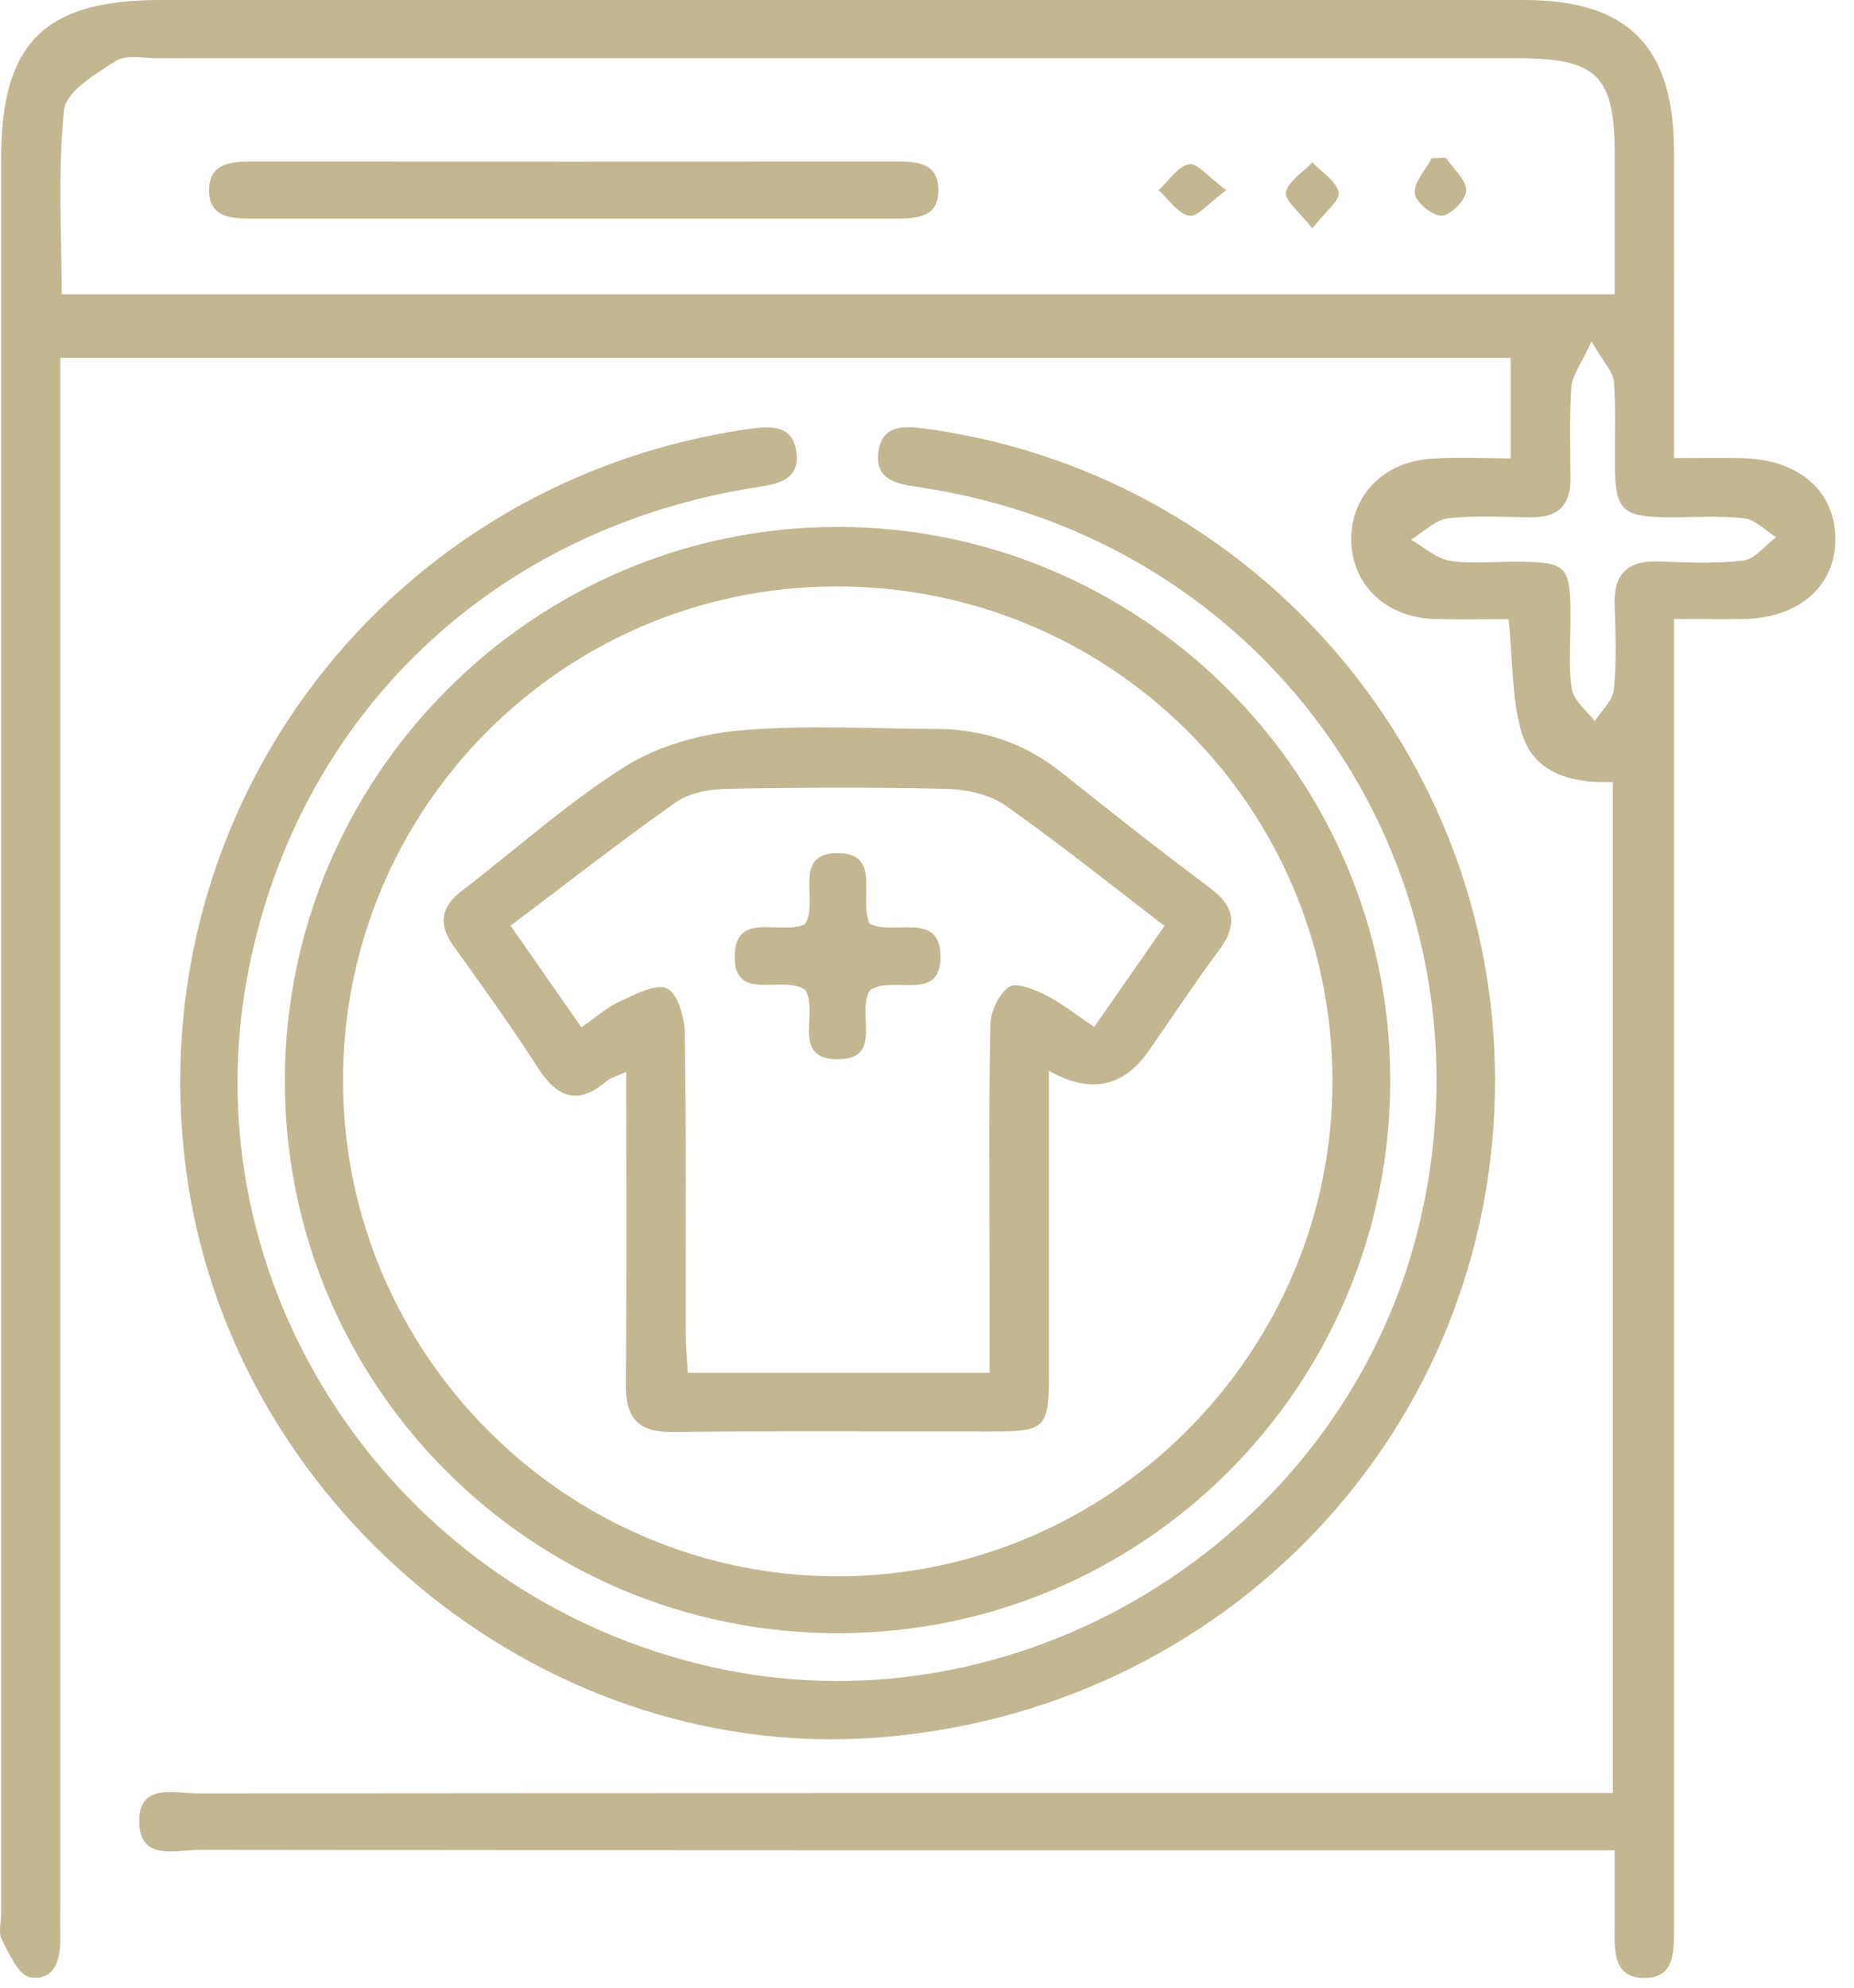 <svg width="70" height="75" viewBox="0 0 70 75" fill="none" xmlns="http://www.w3.org/2000/svg">
<path d="M60.895 67.663V29.508C59.396 29.564 57.937 29.214 57.468 27.694C57.065 26.39 57.126 24.943 56.96 23.362C56.065 23.362 55.108 23.386 54.154 23.356C52.331 23.301 51.044 22.07 51.018 20.393C50.992 18.713 52.229 17.42 54.052 17.307C55.012 17.245 55.98 17.295 57.039 17.295V13.503H2.278V15.233C2.278 34.146 2.278 53.06 2.278 71.974C2.278 72.362 2.272 72.753 2.278 73.141C2.29 73.952 2.053 74.757 1.135 74.605C0.706 74.535 0.347 73.727 0.07 73.193C-0.07 72.925 0.044 72.525 0.044 72.184C0.044 50.111 0.044 28.035 0.044 5.962C0.044 1.622 1.68 0 6.053 0C23.216 0 40.38 0 57.544 0C61.467 0 63.2 1.75 63.205 5.723C63.211 9.507 63.205 13.29 63.205 17.286C64.124 17.286 64.932 17.274 65.74 17.286C67.893 17.321 69.284 18.511 69.296 20.317C69.311 22.125 67.91 23.336 65.775 23.359C65.002 23.368 64.229 23.359 63.205 23.359C63.205 24.042 63.205 24.646 63.205 25.253C63.205 40.762 63.205 56.272 63.205 71.782C63.205 72.123 63.205 72.461 63.205 72.802C63.197 73.645 63.237 74.637 62.08 74.634C60.927 74.632 60.959 73.648 60.962 72.8C60.965 71.881 60.962 70.959 60.962 69.816H59.034C41.87 69.816 24.707 69.821 7.543 69.798C6.665 69.798 5.294 70.244 5.256 68.765C5.221 67.257 6.592 67.671 7.479 67.671C24.643 67.654 41.806 67.657 58.97 67.657C59.55 67.657 60.131 67.657 60.889 67.657L60.895 67.663ZM60.965 11.108C60.965 9.244 60.965 7.549 60.965 5.854C60.965 2.847 60.309 2.196 57.275 2.196C40.164 2.196 23.053 2.196 5.942 2.196C5.408 2.196 4.755 2.054 4.367 2.302C3.608 2.789 2.494 3.454 2.421 4.139C2.176 6.426 2.328 8.757 2.328 11.105H60.968L60.965 11.108ZM60.087 12.887C59.693 13.748 59.361 14.162 59.329 14.6C59.247 15.758 59.291 16.924 59.294 18.088C59.294 19.048 58.827 19.521 57.87 19.518C56.803 19.518 55.726 19.433 54.673 19.558C54.183 19.617 53.74 20.084 53.276 20.364C53.757 20.641 54.215 21.07 54.729 21.157C55.531 21.291 56.371 21.192 57.196 21.195C59.163 21.204 59.285 21.323 59.297 23.228C59.303 24.15 59.206 25.086 59.343 25.988C59.41 26.431 59.906 26.81 60.21 27.216C60.463 26.816 60.892 26.437 60.933 26.017C61.038 24.961 61 23.884 60.962 22.82C60.921 21.633 61.473 21.145 62.634 21.186C63.698 21.224 64.778 21.279 65.828 21.148C66.268 21.093 66.65 20.576 67.056 20.27C66.656 20.019 66.274 19.605 65.851 19.556C64.894 19.448 63.914 19.526 62.946 19.518C61.254 19.503 60.989 19.246 60.971 17.598C60.959 16.531 61.018 15.46 60.933 14.398C60.904 14.022 60.545 13.672 60.087 12.882V12.887Z" fill="#C2B791"/>
<path d="M56.447 40.733C56.464 53.921 46.261 64.687 32.91 65.577C20.285 66.417 8.617 56.706 7.009 44.023C5.283 30.41 14.687 18.12 28.304 16.181C29.152 16.061 29.957 16.044 30.074 17.108C30.182 18.08 29.409 18.255 28.639 18.374C18.718 19.894 11.335 26.866 9.398 36.53C7.004 48.472 14.845 60.248 26.973 62.923C38.787 65.528 50.94 57.803 53.641 45.972C56.639 32.845 48.028 20.323 34.66 18.377C33.84 18.258 33.014 18.103 33.169 17.026C33.309 16.061 34.071 16.061 34.861 16.163C47.171 17.788 56.429 28.321 56.447 40.73V40.733Z" fill="#C2B791"/>
<path d="M31.643 61.625C20.101 61.63 10.761 52.316 10.755 40.794C10.749 29.298 20.13 19.891 31.608 19.882C43.096 19.874 52.488 29.263 52.491 40.756C52.491 52.296 43.183 61.616 31.643 61.625ZM12.951 40.809C12.975 51.074 21.338 59.454 31.582 59.478C41.876 59.501 50.342 51.033 50.309 40.748C50.277 30.395 41.894 22.088 31.521 22.128C21.23 22.169 12.928 30.523 12.951 40.809Z" fill="#C2B791"/>
<path d="M21.548 8.249C17.563 8.249 13.579 8.249 9.594 8.249C8.783 8.249 7.882 8.241 7.893 7.164C7.908 6.105 8.798 6.094 9.614 6.094C17.63 6.099 25.649 6.099 33.665 6.094C34.47 6.094 35.392 6.059 35.43 7.112C35.474 8.29 34.49 8.249 33.642 8.249C29.608 8.249 25.576 8.249 21.542 8.249H21.548Z" fill="#C2B791"/>
<path d="M49.548 8.62C49.061 7.99 48.489 7.555 48.55 7.255C48.641 6.829 49.198 6.499 49.554 6.129C49.907 6.502 50.458 6.835 50.543 7.26C50.604 7.564 50.032 7.993 49.548 8.62Z" fill="#C2B791"/>
<path d="M54.592 5.954C54.869 6.368 55.362 6.782 55.359 7.19C55.356 7.532 54.781 8.121 54.437 8.138C54.09 8.156 53.451 7.631 53.416 7.295C53.372 6.881 53.821 6.417 54.058 5.974C54.236 5.968 54.414 5.959 54.592 5.954Z" fill="#C2B791"/>
<path d="M46.298 7.176C45.636 7.66 45.208 8.203 44.898 8.141C44.467 8.057 44.125 7.52 43.746 7.176C44.125 6.829 44.464 6.286 44.895 6.196C45.199 6.132 45.63 6.686 46.296 7.176H46.298Z" fill="#C2B791"/>
<path d="M39.604 40.398C39.604 44.312 39.604 48.04 39.604 51.771C39.604 53.906 39.496 54.014 37.393 54.017C33.408 54.017 29.427 53.985 25.445 54.037C24.12 54.055 23.616 53.539 23.63 52.235C23.668 48.358 23.645 44.478 23.645 40.444C23.289 40.611 23.053 40.666 22.887 40.806C21.784 41.739 21.02 41.398 20.296 40.272C19.302 38.72 18.219 37.221 17.143 35.724C16.548 34.896 16.615 34.24 17.441 33.61C19.485 32.049 21.411 30.302 23.578 28.937C24.826 28.149 26.428 27.697 27.916 27.563C30.375 27.344 32.866 27.496 35.342 27.504C37.098 27.51 38.673 28.029 40.062 29.135C41.923 30.617 43.793 32.093 45.697 33.516C46.645 34.225 46.721 34.916 46.03 35.847C45.105 37.093 44.248 38.391 43.361 39.665C42.408 41.032 41.156 41.279 39.604 40.403V40.398ZM37.361 51.797C37.361 50.272 37.361 48.915 37.361 47.559C37.361 44.592 37.329 41.629 37.393 38.662C37.404 38.163 37.711 37.492 38.099 37.241C38.39 37.055 39.073 37.343 39.511 37.565C40.111 37.868 40.648 38.303 41.313 38.749C42.188 37.492 43.037 36.273 43.968 34.937C41.897 33.353 39.971 31.804 37.953 30.389C37.361 29.975 36.5 29.788 35.756 29.768C32.988 29.698 30.214 29.71 27.446 29.765C26.792 29.777 26.028 29.914 25.512 30.276C23.42 31.746 21.408 33.324 19.278 34.928C20.232 36.299 21.075 37.51 21.95 38.764C22.534 38.361 22.942 37.991 23.418 37.778C23.992 37.521 24.785 37.09 25.191 37.3C25.605 37.513 25.847 38.411 25.856 39.012C25.914 42.755 25.882 46.497 25.888 50.242C25.888 50.753 25.938 51.263 25.967 51.8H37.361V51.797Z" fill="#C2B791"/>
<path d="M32.828 34.849C33.755 35.328 35.503 34.351 35.508 36.095C35.517 37.851 33.706 36.781 32.854 37.358C32.297 38.16 33.402 39.963 31.635 39.969C29.847 39.975 30.929 38.189 30.401 37.352C29.567 36.754 27.641 37.892 27.743 35.984C27.831 34.386 29.47 35.293 30.383 34.879C30.958 34.056 29.841 32.151 31.675 32.192C33.286 32.227 32.419 33.881 32.828 34.849Z" fill="#C2B791"/>
</svg>
